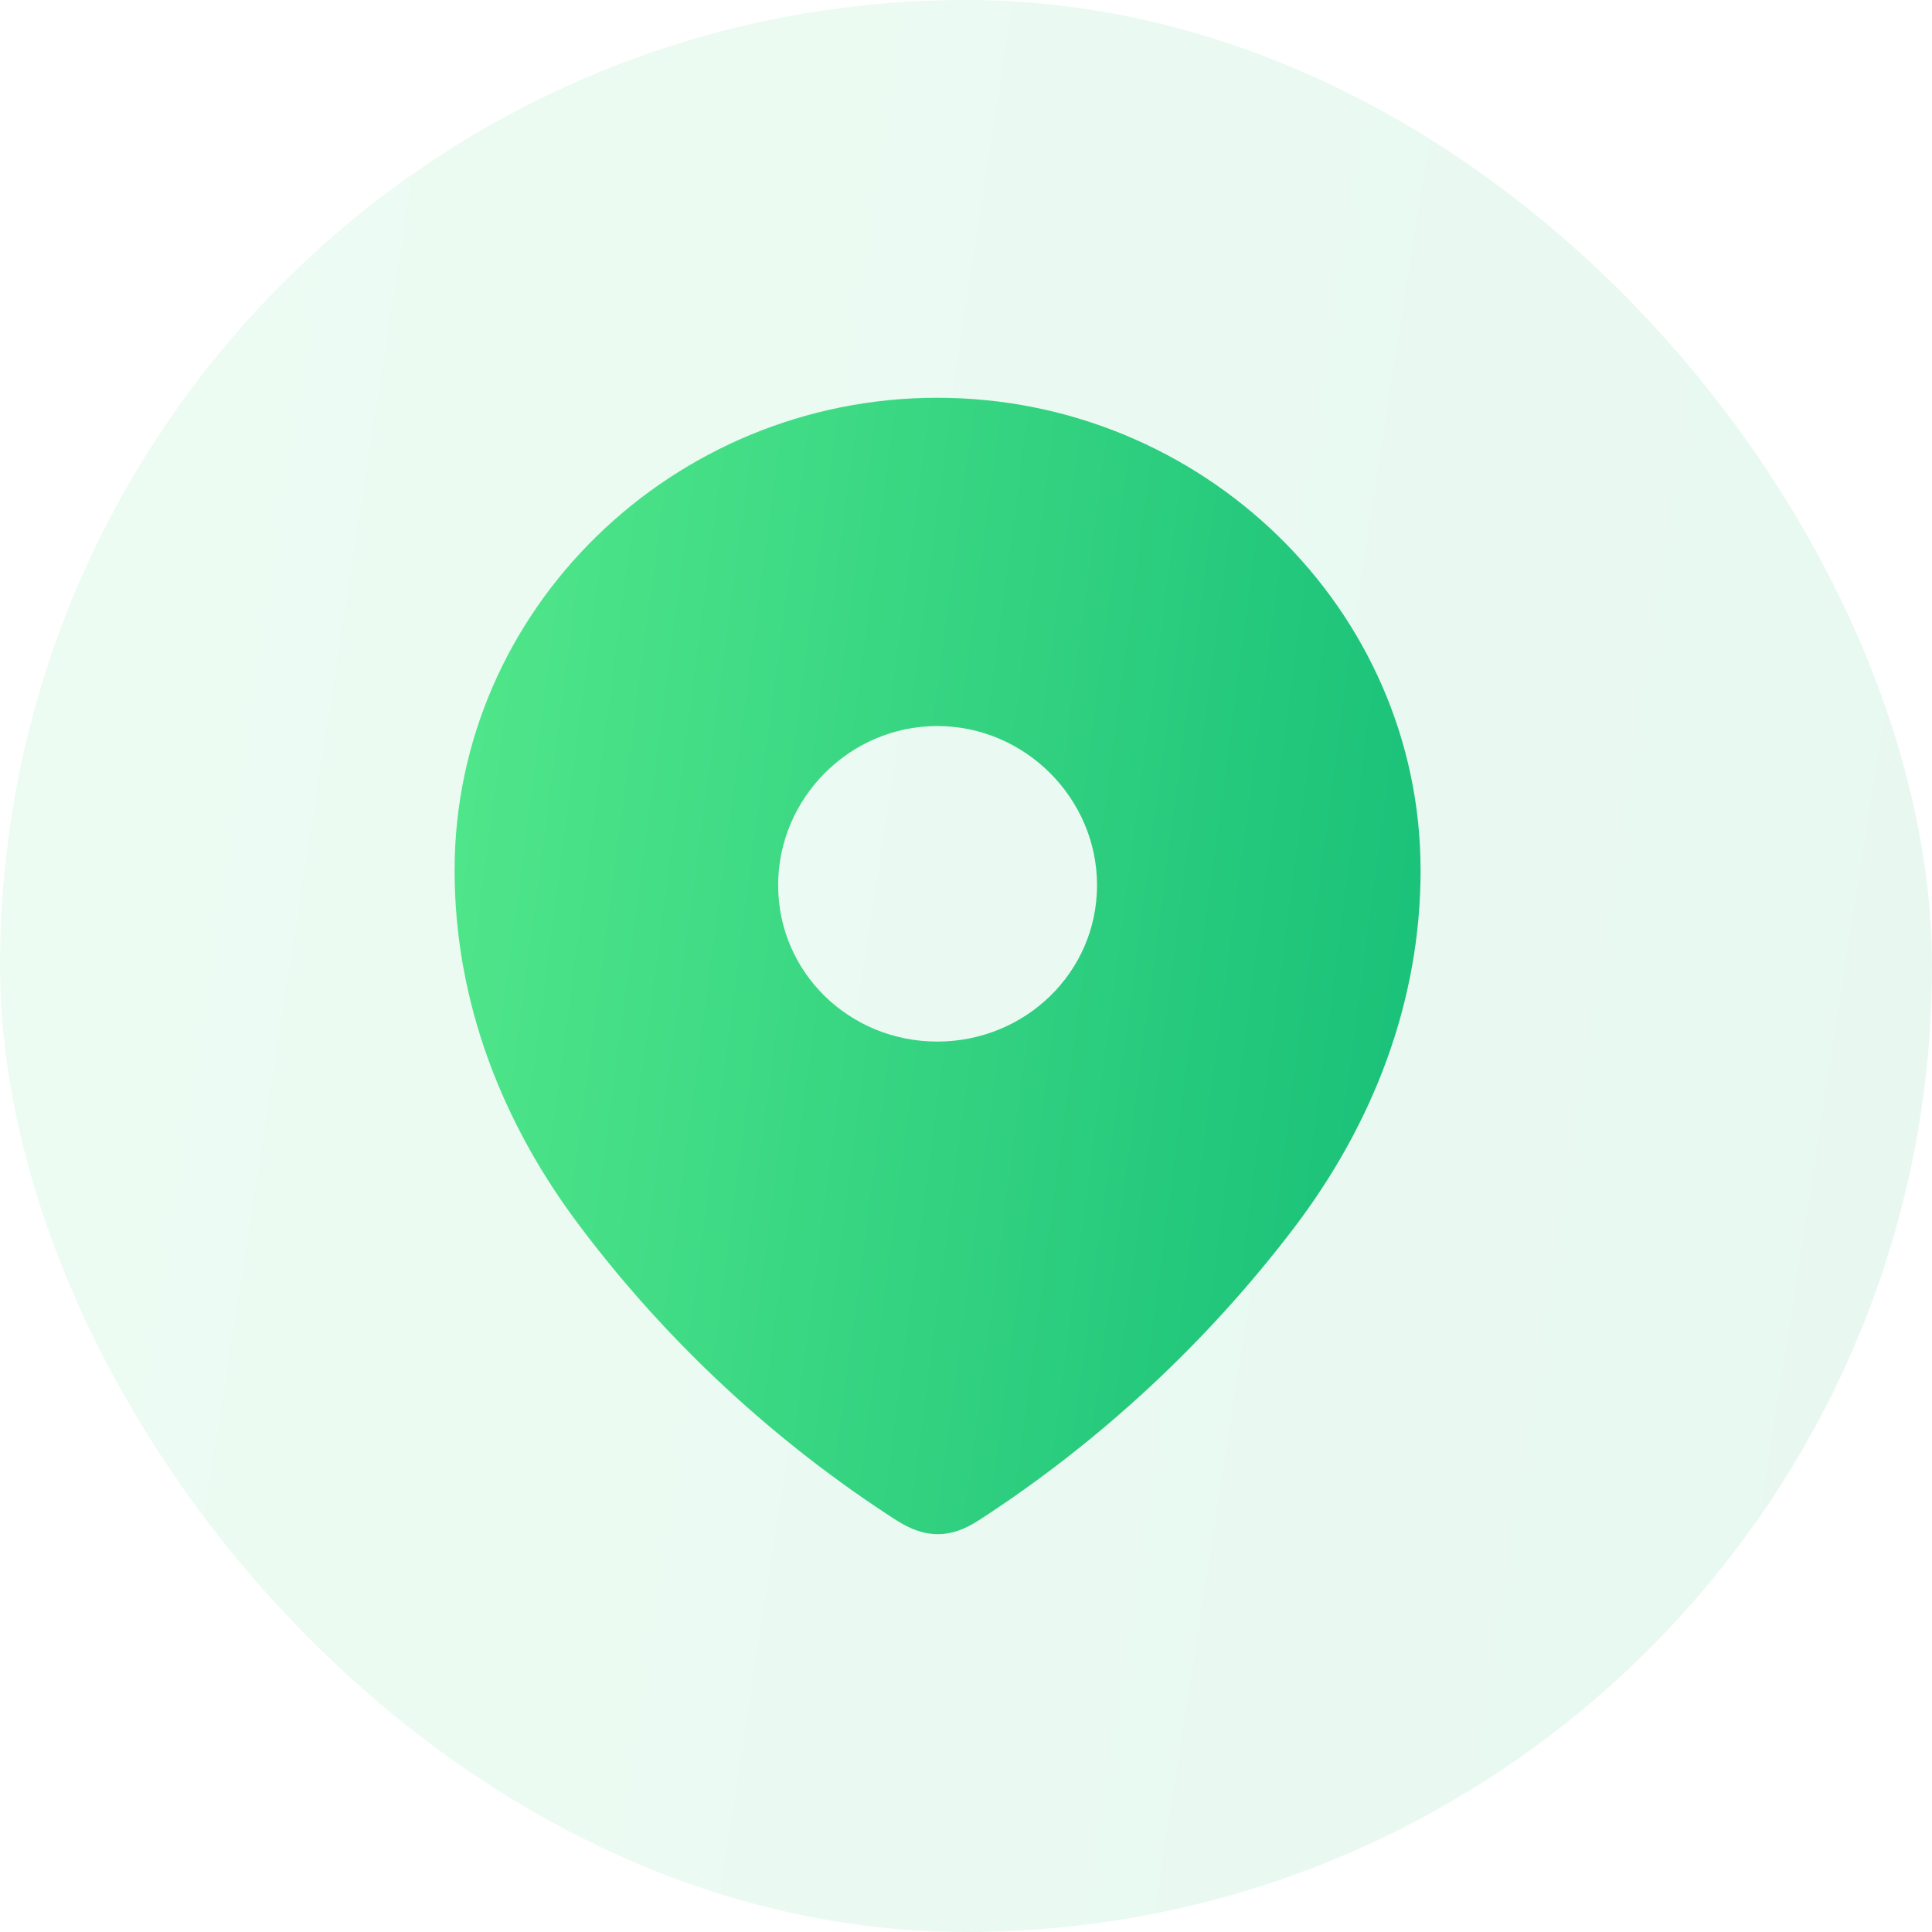 <svg width="34" height="34" viewBox="0 0 34 34" fill="none" xmlns="http://www.w3.org/2000/svg">
<rect opacity="0.1" width="34" height="34" rx="17" fill="url(#paint0_linear_198_16680)"/>
<path fill-rule="evenodd" clip-rule="evenodd" d="M8 15.318C8 10.718 11.844 7 16.494 7C21.156 7 25 10.718 25 15.318C25 17.636 24.157 19.788 22.77 21.612C21.239 23.623 19.352 25.377 17.229 26.752C16.742 27.07 16.304 27.094 15.771 26.752C13.635 25.377 11.748 23.623 10.23 21.612C8.842 19.788 8 17.636 8 15.318ZM13.694 15.577C13.694 17.118 14.952 18.33 16.494 18.33C18.036 18.33 19.306 17.118 19.306 15.577C19.306 14.048 18.036 12.777 16.494 12.777C14.952 12.777 13.694 14.048 13.694 15.577Z" fill="url(#paint1_linear_198_16680)"/>
<defs>
<linearGradient id="paint0_linear_198_16680" x1="-4.82138e-08" y1="-2.088" x2="39.25" y2="3.993" gradientUnits="userSpaceOnUse">
<stop stop-color="#53E88B"/>
<stop offset="1" stop-color="#15BE77"/>
</linearGradient>
<linearGradient id="paint1_linear_198_16680" x1="8" y1="5.772" x2="27.753" y2="8.373" gradientUnits="userSpaceOnUse">
<stop stop-color="#53E88B"/>
<stop offset="1" stop-color="#15BE77"/>
</linearGradient>
</defs>
</svg>
